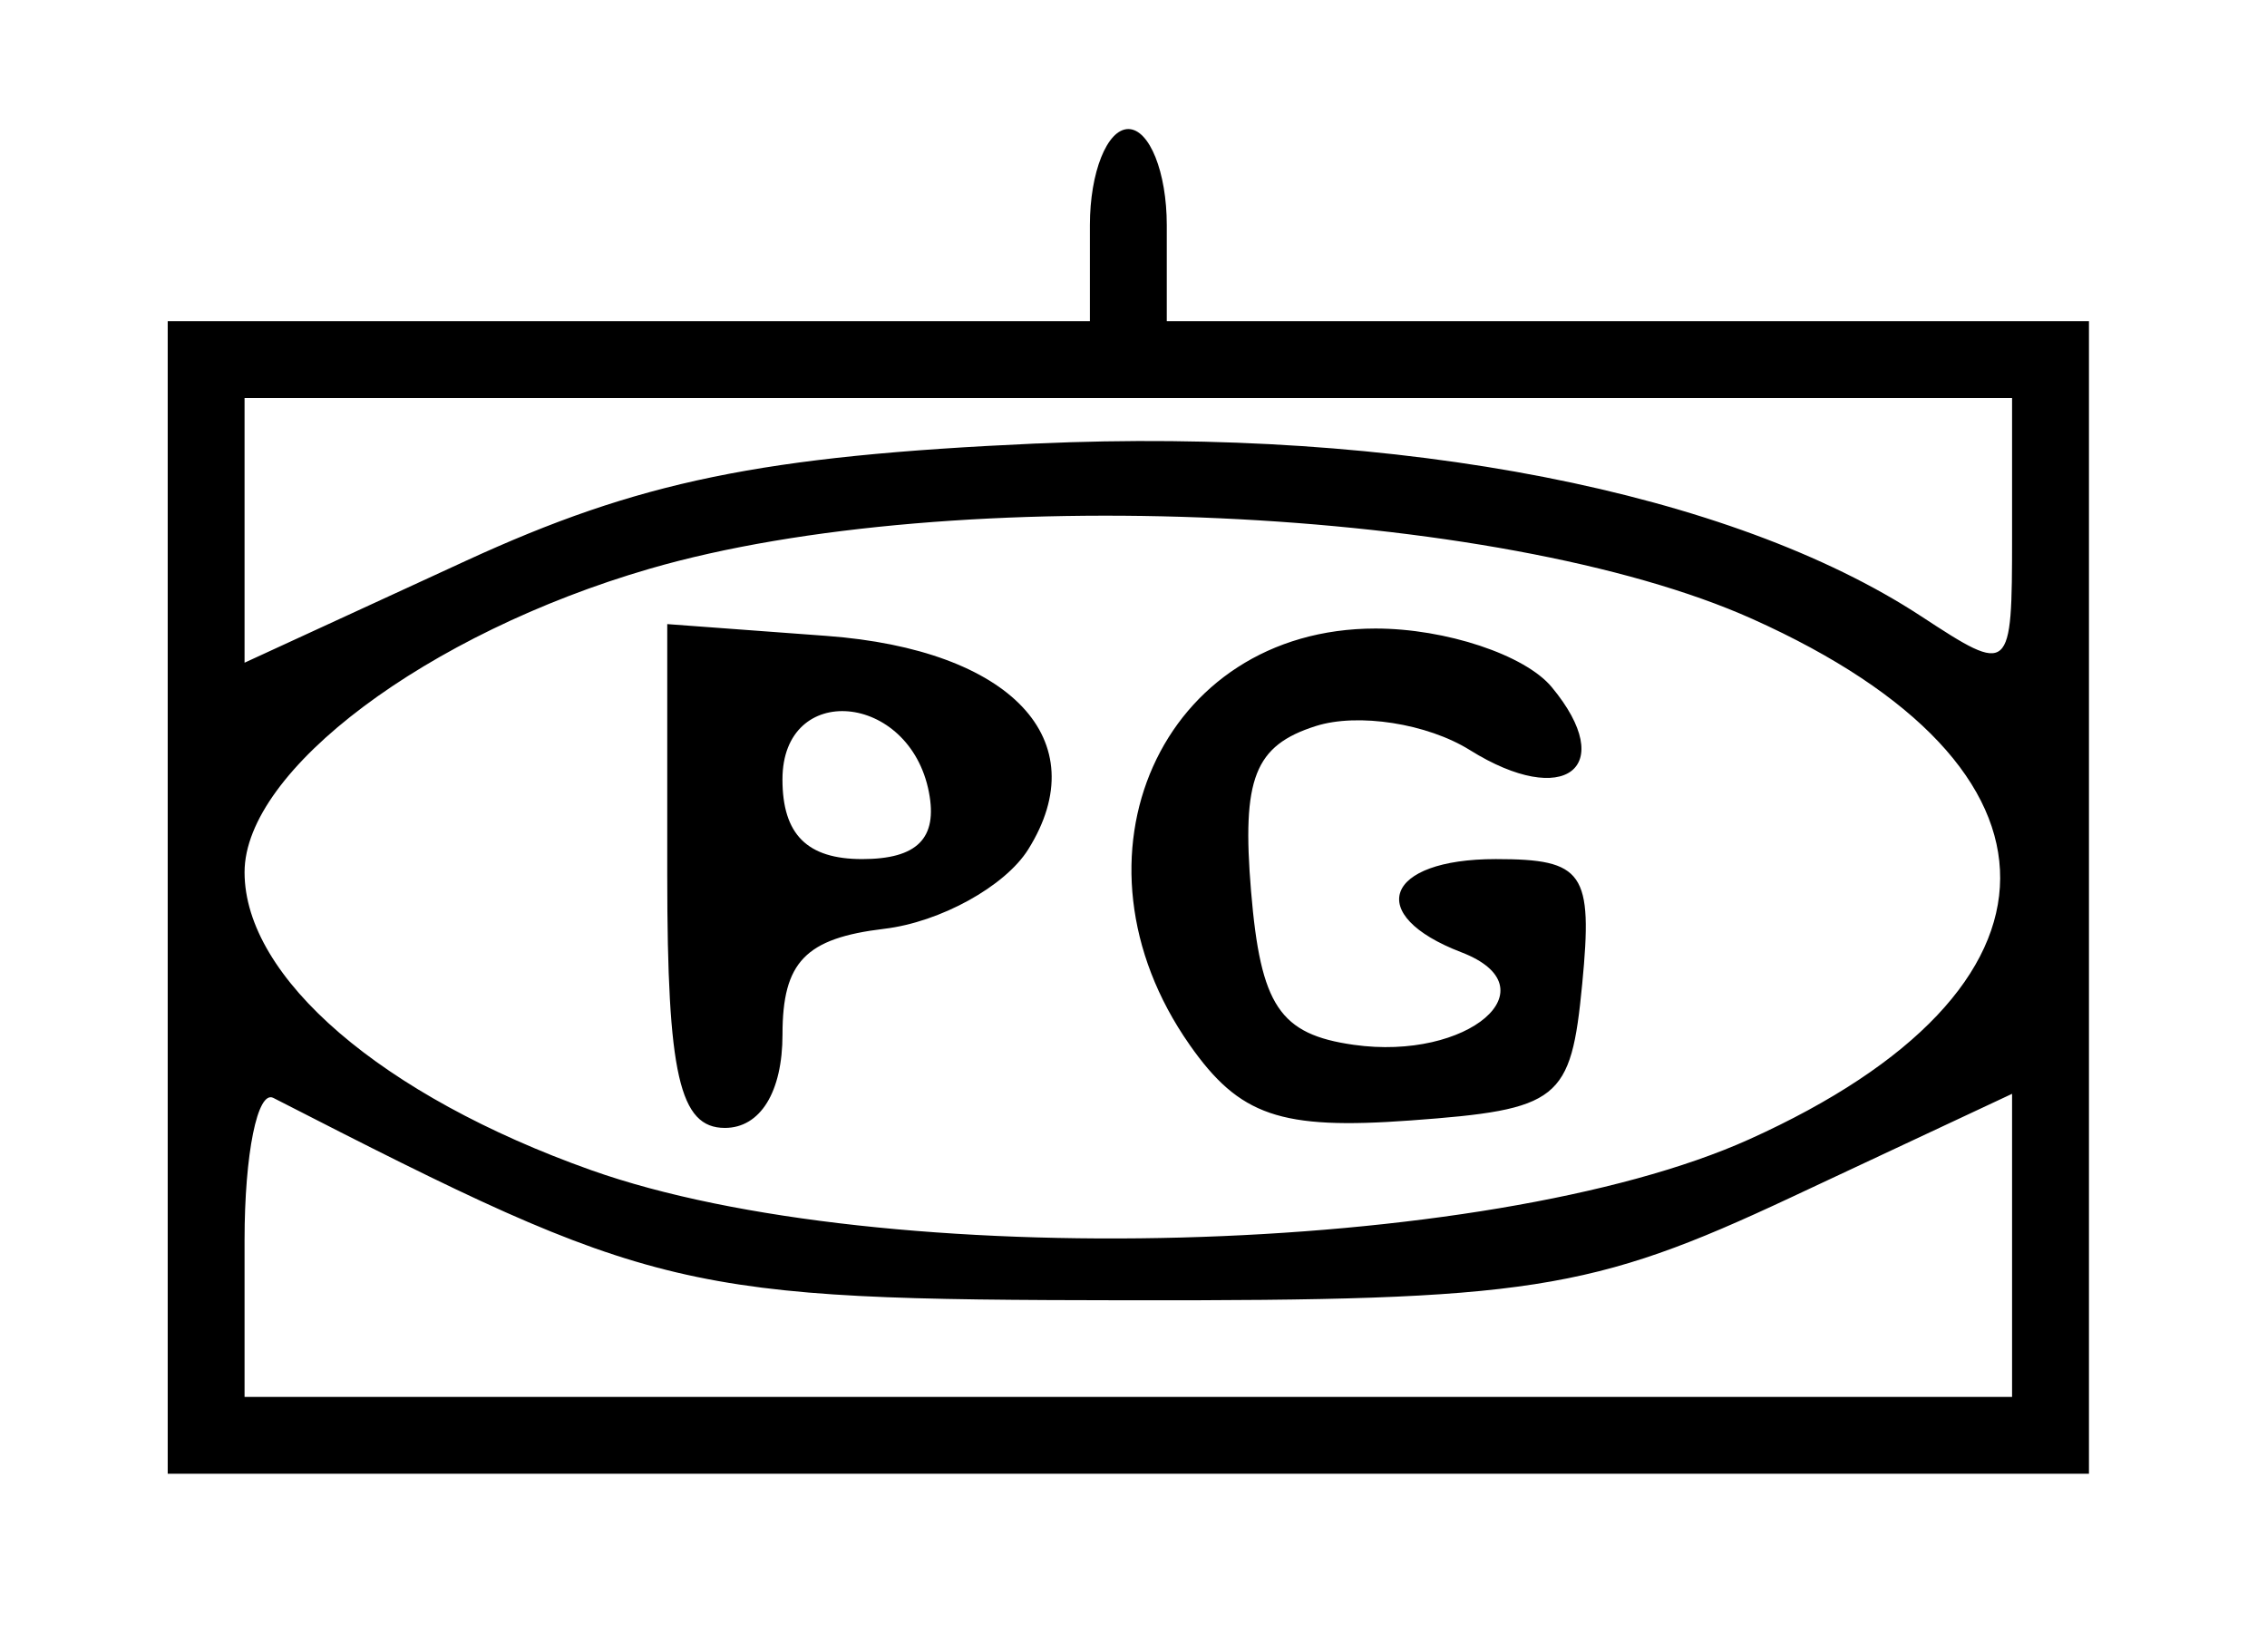 <?xml version="1.0" encoding="UTF-8" standalone="no"?>
<!-- Created with Inkscape (http://www.inkscape.org/) -->

<svg
   xmlns:dc="http://purl.org/dc/elements/1.1/"
   xmlns:cc="http://creativecommons.org/ns#"
   xmlns:rdf="http://www.w3.org/1999/02/22-rdf-syntax-ns#"
   xmlns:svg="http://www.w3.org/2000/svg"
   xmlns="http://www.w3.org/2000/svg"
   xmlns:sodipodi="http://sodipodi.sourceforge.net/DTD/sodipodi-0.dtd"
   xmlns:inkscape="http://www.inkscape.org/namespaces/inkscape"
   id="svg2"
   version="1.1"
   inkscape:version="0.91 r13725"
   width="55.312"
   height="40.312"
   viewBox="0 0 55.312 40.312"
   sodipodi:docname="prisao.svg">
  <defs
     id="defs6" />
  <sodipodi:namedview
     pagecolor="#ffffff"
     bordercolor="#666666"
     borderopacity="1"
     objecttolerance="10"
     gridtolerance="10"
     guidetolerance="10"
     inkscape:pageopacity="0"
     inkscape:pageshadow="2"
     inkscape:window-width="640"
     inkscape:window-height="480"
     id="namedview4"
     showgrid="false"
     inkscape:zoom="5.8542636"
     inkscape:cx="27.65625"
     inkscape:cy="20.15625"
     inkscape:window-x="0"
     inkscape:window-y="0"
     inkscape:window-maximized="0"
     inkscape:current-layer="svg2" />
  <path
     style="fill:#000000"
     d="m 4.092,21.9 0,-14.063 11.25,0 11.25,0 0,-2.344 c 0,-1.289 0.422,-2.344 0.938,-2.344 0.516,0 0.938,1.055 0.938,2.344 l 0,2.344 11.25,0 11.25,0 0,14.063 0,14.062 -23.438,0 -23.438,0 0,-14.062 z m 45,8.489 0,-3.698 -5.391,2.526 c -4.883,2.288 -6.407,2.525 -16.172,2.512 -10.929,-0.014 -11.529,-0.157 -20.859,-4.938 -0.387,-0.198 -0.703,1.362 -0.703,3.468 l 0,3.828 21.563,0 21.562,0 0,-3.698 z m -6.408,-2.59 c 8.128,-3.668 8.16,-9.065 0.075,-12.694 -6.168,-2.769 -19.511,-3.377 -26.91,-1.226 -5.428,1.578 -9.882,4.916 -9.882,7.405 0,2.575 3.353,5.457 8.457,7.27 7.082,2.515 21.89,2.12 28.26,-0.755 z m -26.404,-6.422 0,-6.148 3.889,0.288 c 4.502,0.334 6.588,2.543 4.918,5.21 -0.565,0.902 -2.145,1.774 -3.511,1.937 -1.925,0.23 -2.484,0.81 -2.484,2.578 0,1.403 -0.541,2.281 -1.406,2.281 -1.107,0 -1.406,-1.308 -1.406,-6.148 z M 22.665,19.333 c -0.471,-2.444 -3.574,-2.716 -3.574,-0.314 0,1.342 0.602,1.944 1.944,1.944 1.342,0 1.847,-0.505 1.63,-1.63 z m 6.358,6.158 c -3.194,-4.559 -0.693,-10.154 4.538,-10.154 1.712,0 3.647,0.643 4.299,1.429 1.631,1.965 0.314,2.98 -1.995,1.538 -1.04,-0.65 -2.732,-0.914 -3.759,-0.588 -1.497,0.475 -1.811,1.276 -1.582,4.029 0.233,2.798 0.698,3.494 2.504,3.75 2.796,0.396 4.878,-1.394 2.627,-2.258 -2.372,-0.91 -1.868,-2.274 0.84,-2.274 2.147,0 2.372,0.325 2.109,3.047 -0.275,2.848 -0.549,3.065 -4.19,3.331 -3.177,0.232 -4.172,-0.11 -5.391,-1.849 z M 25.284,10.823 c 8.889,-0.401 16.948,1.174 21.595,4.218 2.184,1.431 2.213,1.407 2.213,-1.939 l 0,-3.389 -21.562,0 -21.563,0 0,3.229 0,3.229 5.391,-2.482 c 4.227,-1.946 7.234,-2.565 13.927,-2.867 z"
     id="path3338"
     inkscape:connector-curvature="0" />
</svg>
